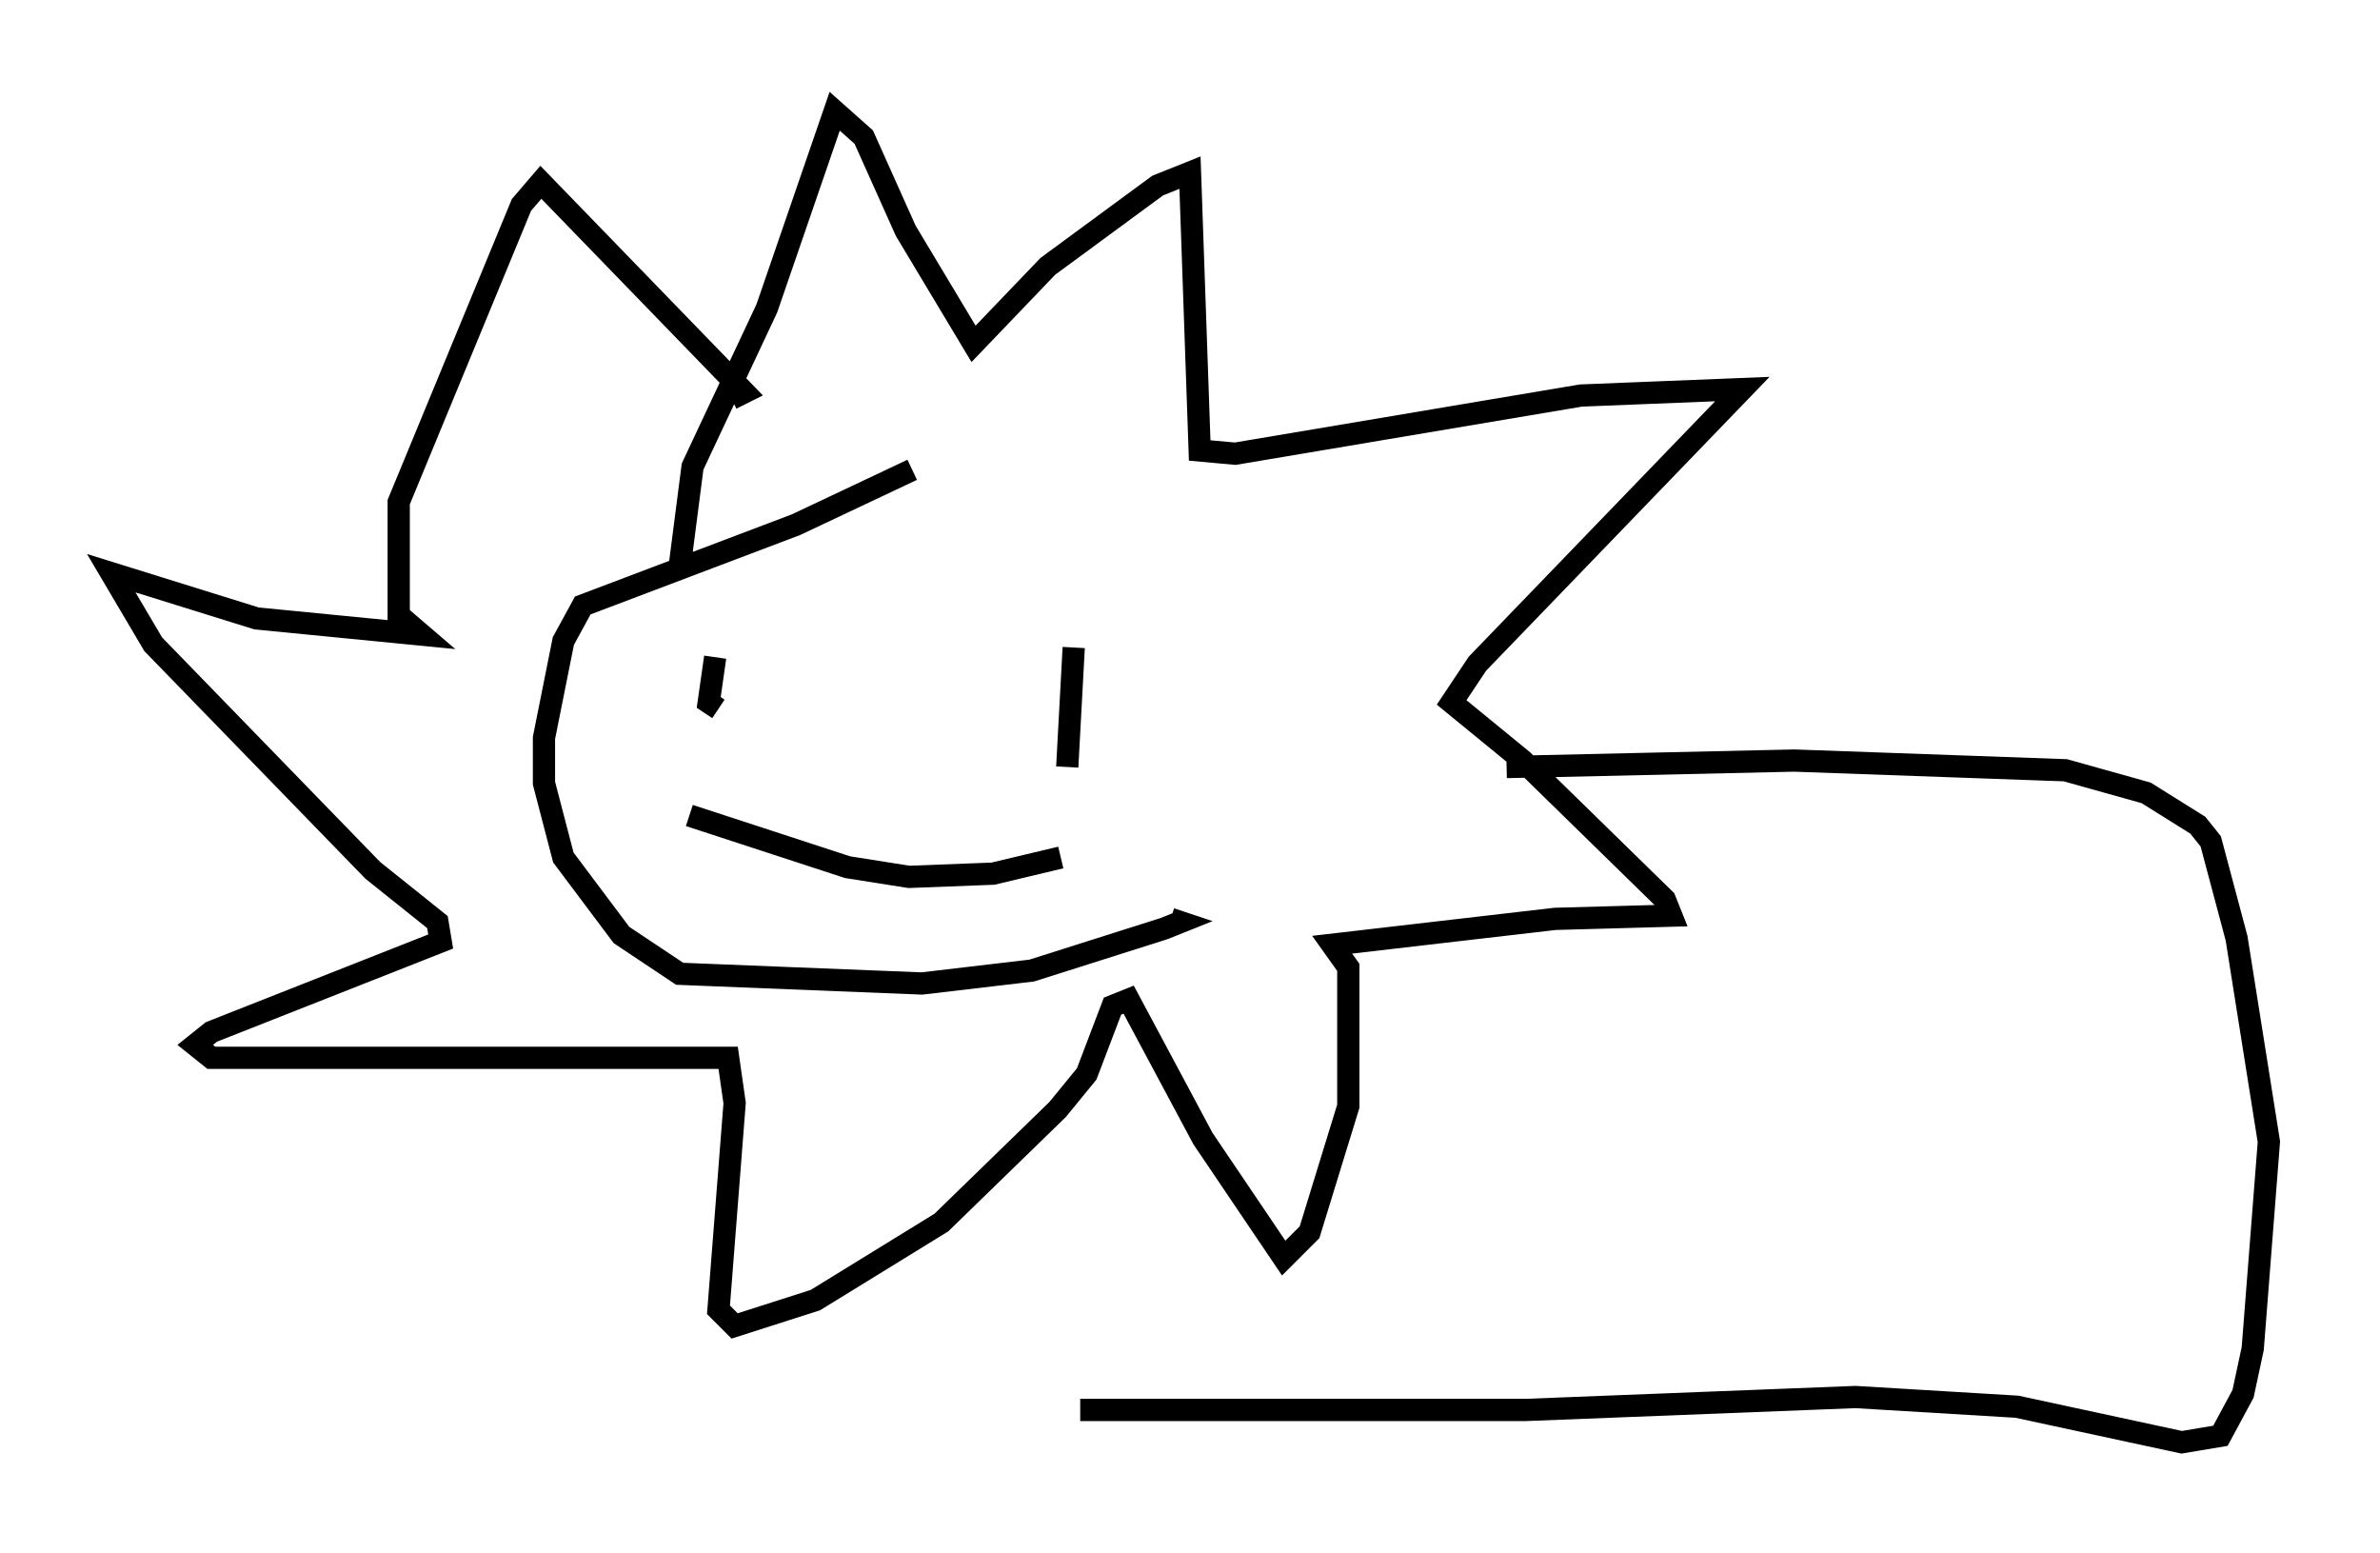 <?xml version="1.0" encoding="utf-8" ?>
<svg baseProfile="full" height="69.843" version="1.1" width="107.028" xmlns="http://www.w3.org/2000/svg" xmlns:ev="http://www.w3.org/2001/xml-events" xmlns:xlink="http://www.w3.org/1999/xlink"><defs /><rect fill="white" height="69.843" width="107.028" x="0" y="0" /><path d="M42.039, 21.123 m-1.017, 0.0 l-5.229, 2.469 -9.587, 3.631 l-0.872, 1.598 -0.872, 4.358 l0.0, 2.034 0.872, 3.341 l2.615, 3.486 2.615, 1.743 l10.894, 0.436 4.939, -0.581 l5.955, -1.888 0.726, -0.291 l-0.436, -0.145 m-19.173, -11.475 l0.0, 0.0 m-1.307, -0.291 l-0.291, 2.034 0.436, 0.291 m15.978, -2.76 l-0.291, 5.374 m-16.994, 2.179 l7.117, 2.324 2.76, 0.436 l3.777, -0.145 3.05, -0.726 m-17.14, -13.073 l0.581, -4.503 3.341, -7.117 l3.05, -8.86 1.307, 1.162 l1.888, 4.212 3.05, 5.084 l3.341, -3.486 4.939, -3.631 l1.453, -0.581 0.436, 12.492 l1.598, 0.145 15.542, -2.615 l7.263, -0.291 -11.911, 12.346 l-1.162, 1.743 3.196, 2.615 l6.391, 6.246 0.291, 0.726 l-5.229, 0.145 -10.022, 1.162 l0.726, 1.017 0.0, 6.246 l-1.743, 5.665 -1.162, 1.162 l-3.631, -5.374 -3.341, -6.246 l-0.726, 0.291 -1.162, 3.05 l-1.307, 1.598 -5.229, 5.084 l-5.665, 3.486 -3.631, 1.162 l-0.726, -0.726 0.726, -9.296 l-0.291, -2.034 -23.24, 0.0 l-0.726, -0.581 0.726, -0.581 l10.313, -4.067 -0.145, -0.872 l-2.905, -2.324 -9.877, -10.168 l-1.888, -3.196 6.536, 2.034 l7.408, 0.726 -1.017, -0.872 l0.0, -5.084 5.52, -13.363 l0.872, -1.017 9.151, 9.441 l-0.581, 0.291 m34.86, 16.559 l12.927, -0.291 12.201, 0.436 l3.631, 1.017 2.324, 1.453 l0.581, 0.726 1.162, 4.358 l1.453, 9.151 -0.726, 9.296 l-0.436, 2.034 -1.017, 1.888 l-1.743, 0.291 -7.408, -1.598 l-7.263, -0.436 -14.816, 0.581 l-20.045, 0.0 " fill="none" stroke="black" stroke-width="1" /></svg>